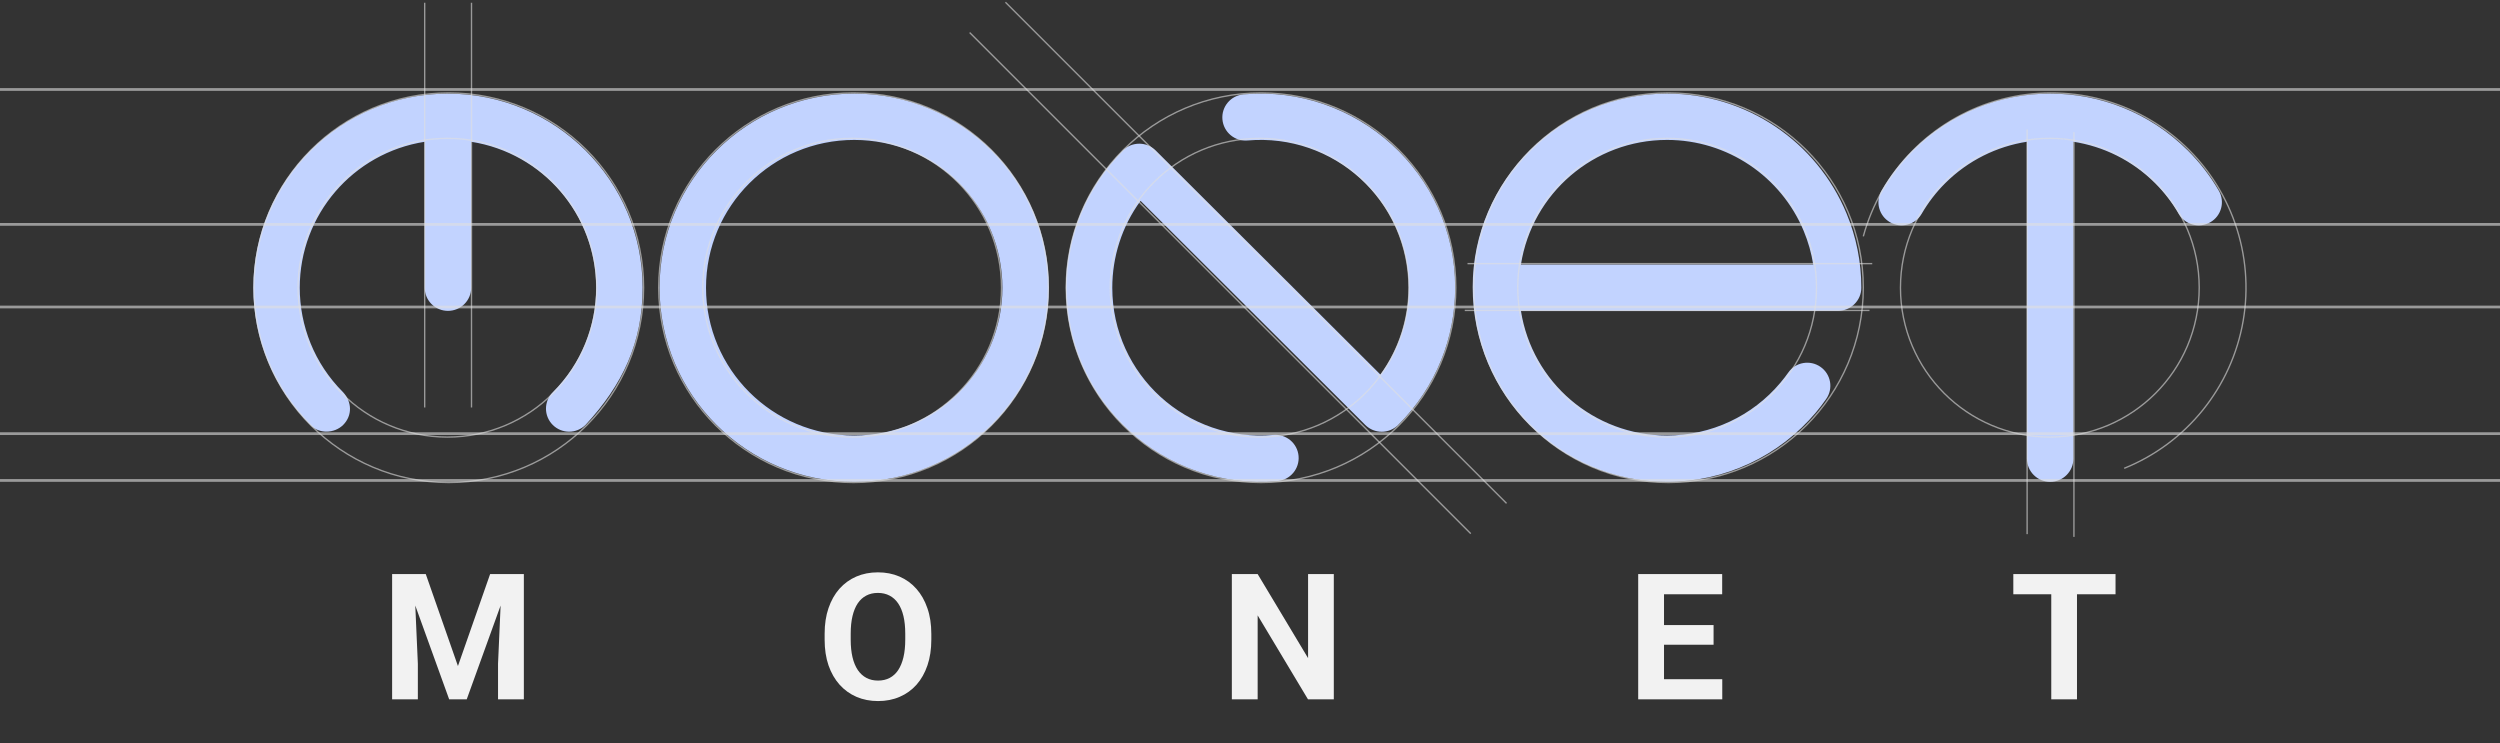 <svg width="908" height="270" viewBox="0 0 908 270" fill="none" xmlns="http://www.w3.org/2000/svg">
<rect x="0" y="0" width="908" height="270" fill="#333333" stroke="none"/>
<path d="M380.951 104.499C380.951 143.434 349.298 174.997 310.253 174.997C271.209 174.997 239.557 143.434 239.557 104.499C239.557 65.567 271.212 34.001 310.253 34.001C349.296 34.001 380.951 65.566 380.951 104.499ZM649.502 135.314C652.159 131.522 657.395 130.595 661.198 133.245C665.001 135.894 665.931 141.115 663.273 144.907C662.006 146.716 660.76 148.348 659.544 149.797C646.208 165.669 626.518 174.997 605.471 174.997C566.28 174.997 534.862 143.267 534.882 104.278C534.882 65.549 566.671 34.002 605.471 34.002C634.338 34.002 659.835 51.422 670.673 77.553C674.177 86.002 676.031 95.148 676.031 104.499C676.031 109.196 672.167 112.911 667.531 112.911H552.405C556.489 138.852 578.917 158.176 605.472 158.176C621.502 158.176 636.506 151.075 646.629 139.021C647.736 137.703 648.695 136.466 649.502 135.315V135.314ZM552.405 96.089H658.562C657.896 91.905 656.738 87.823 655.122 83.927C646.889 64.073 627.365 50.823 605.471 50.823C578.916 50.823 556.488 70.146 552.404 96.089H552.405ZM453.109 51.026C448.469 51.426 444.383 47.998 443.983 43.371C443.583 38.745 447.02 34.67 451.66 34.27C492.657 30.694 528.508 62.926 528.508 104.498C528.508 122.538 521.606 140.581 507.801 154.346C504.506 157.631 499.167 157.631 495.873 154.347L414.25 72.954C407.407 82.327 403.984 93.413 403.984 104.498C403.984 136.178 431.222 160.699 462.513 157.97C467.154 157.571 471.24 160.998 471.641 165.625C472.041 170.252 468.604 174.327 463.963 174.726C422.916 178.306 387.115 146.03 387.115 104.498C387.115 86.458 394.018 68.416 407.822 54.651C411.116 51.365 416.456 51.365 419.749 54.65L501.372 136.043C508.216 126.669 511.64 115.584 511.64 104.498C511.64 72.797 484.363 48.3 453.11 51.026L453.109 51.026ZM697.943 77.66C695.614 81.671 690.466 83.039 686.445 80.716C682.424 78.394 681.051 73.26 683.381 69.25C686.478 63.902 690.254 59.015 694.634 54.651C708.448 40.885 726.541 34.001 744.623 34.001C762.706 34.001 780.797 40.885 794.612 54.651C798.992 59.014 802.768 63.904 805.865 69.25C808.194 73.26 806.822 78.394 802.801 80.716C798.779 83.039 793.631 81.67 791.302 77.66C788.959 73.615 786.066 69.847 782.751 66.543C774.383 58.204 763.935 53.184 753.057 51.479V166.586C753.057 171.231 749.281 174.997 744.623 174.997C739.965 174.997 736.188 171.231 736.188 166.586V51.479C725.311 53.184 714.864 58.204 706.495 66.543C703.181 69.847 700.288 73.615 697.944 77.66H697.943ZM124.635 154.334C121.481 157.479 115.793 157.697 112.697 154.289C98.9 140.527 92.002 122.507 92.002 104.497C92.002 65.586 123.683 34.014 162.699 34.014C201.716 34.014 233.395 65.585 233.395 104.497C233.395 124.452 226.053 139.879 212.673 154.318C209.38 157.603 204.055 157.618 200.762 154.334C197.457 151.038 197.492 145.733 200.79 142.445C211.282 131.972 216.527 118.239 216.527 104.497C216.527 78.004 197.178 55.578 171.134 51.493V104.497C171.134 109.142 167.358 112.907 162.7 112.907C158.042 112.907 154.266 109.142 154.266 104.497V51.493C128.221 55.578 108.873 78.003 108.873 104.497C108.873 118.239 114.118 131.972 124.609 142.445C127.831 145.896 128.053 150.928 124.637 154.334H124.635ZM310.254 50.822C280.524 50.822 256.427 74.852 256.427 104.498C256.427 134.146 280.523 158.175 310.254 158.175C339.985 158.175 364.082 134.146 364.082 104.498C364.082 74.853 339.983 50.822 310.254 50.822Z" fill="#C2D3FF"/>
<circle cx="163" cy="104.5" r="70.75" stroke="#E0E0E0" stroke-opacity="0.6" stroke-width="0.5"/>
<circle cx="310" cy="104.5" r="70.75" stroke="#E0E0E0" stroke-opacity="0.6" stroke-width="0.5"/>
<circle cx="458" cy="104.5" r="70.75" stroke="#E0E0E0" stroke-opacity="0.6" stroke-width="0.5"/>
<circle cx="606" cy="104.5" r="70.75" stroke="#E0E0E0" stroke-opacity="0.6" stroke-width="0.5"/>
<path d="M676.755 85.841C679.93 74.23 686.014 63.62 694.434 55.017C702.853 46.413 713.328 40.1 724.868 36.675C736.408 33.249 748.631 32.825 760.381 35.442C772.131 38.059 783.018 43.631 792.014 51.63C801.009 59.629 807.815 69.791 811.787 81.154C815.759 92.517 816.766 104.706 814.713 116.568C812.66 128.429 807.614 139.57 800.054 148.937C792.493 158.304 782.667 165.587 771.507 170.097" stroke="#E0E0E0" stroke-opacity="0.6" stroke-width="0.5"/>
<circle cx="162.5" cy="104.5" r="54.25" stroke="#E0E0E0" stroke-opacity="0.6" stroke-width="0.5"/>
<circle cx="309.5" cy="104.5" r="54.25" stroke="#E0E0E0" stroke-opacity="0.6" stroke-width="0.5"/>
<circle cx="457.5" cy="104.5" r="54.25" stroke="#E0E0E0" stroke-opacity="0.6" stroke-width="0.5"/>
<circle cx="605.5" cy="104.5" r="54.25" stroke="#E0E0E0" stroke-opacity="0.6" stroke-width="0.5"/>
<circle cx="744.5" cy="104.5" r="54.25" stroke="#E0E0E0" stroke-opacity="0.6" stroke-width="0.5"/>
<line x1="365.177" y1="0.823" x2="547.177" y2="182.823" stroke="#E0E0E0" stroke-opacity="0.6" stroke-width="0.5"/>
<line x1="533" y1="95.75" x2="680" y2="95.75" stroke="#E0E0E0" stroke-opacity="0.6" stroke-width="0.5"/>
<line x1="171.25" y1="1" x2="171.25" y2="148" stroke="#E0E0E0" stroke-opacity="0.6" stroke-width="0.5"/>
<line x1="753.25" y1="48" x2="753.25" y2="195" stroke="#E0E0E0" stroke-opacity="0.6" stroke-width="0.5"/>
<line x1="352.177" y1="11.823" x2="534.177" y2="193.823" stroke="#E0E0E0" stroke-opacity="0.6" stroke-width="0.5"/>
<line x1="532" y1="112.75" x2="679" y2="112.75" stroke="#E0E0E0" stroke-opacity="0.6" stroke-width="0.5"/>
<line x1="154.25" y1="1" x2="154.25" y2="148" stroke="#E0E0E0" stroke-opacity="0.6" stroke-width="0.5"/>
<line x1="736.25" y1="47" x2="736.25" y2="194" stroke="#E0E0E0" stroke-opacity="0.6" stroke-width="0.5"/>
<line y1="32.5" x2="908" y2="32.5" stroke="#E0E0E0" stroke-opacity="0.6"/>
<line y1="174.5" x2="908" y2="174.5" stroke="#E0E0E0" stroke-opacity="0.6"/>
<line y1="157.5" x2="908" y2="157.5" stroke="#E0E0E0" stroke-opacity="0.6"/>
<line y1="111.5" x2="908" y2="111.5" stroke="#E0E0E0" stroke-opacity="0.6"/>
<line y1="81.5" x2="908" y2="81.5" stroke="#E0E0E0" stroke-opacity="0.6"/>
<path d="M146.7 208.5H154.638L166.325 241.906L178.013 208.5H185.95L169.513 254H163.138L146.7 208.5ZM142.419 208.5H150.325L151.763 241.062V254H142.419V208.5ZM182.325 208.5H190.263V254H180.888V241.062L182.325 208.5ZM338.256 230.188V232.344C338.256 235.802 337.788 238.906 336.85 241.656C335.913 244.406 334.59 246.75 332.881 248.688C331.173 250.604 329.131 252.073 326.756 253.094C324.402 254.115 321.788 254.625 318.913 254.625C316.058 254.625 313.444 254.115 311.069 253.094C308.715 252.073 306.673 250.604 304.944 248.688C303.215 246.75 301.871 244.406 300.913 241.656C299.975 238.906 299.506 235.802 299.506 232.344V230.188C299.506 226.708 299.975 223.604 300.913 220.875C301.85 218.125 303.173 215.781 304.881 213.844C306.61 211.906 308.652 210.427 311.006 209.406C313.381 208.385 315.996 207.875 318.85 207.875C321.725 207.875 324.34 208.385 326.694 209.406C329.069 210.427 331.11 211.906 332.819 213.844C334.548 215.781 335.881 218.125 336.819 220.875C337.777 223.604 338.256 226.708 338.256 230.188ZM328.788 232.344V230.125C328.788 227.708 328.569 225.583 328.131 223.75C327.694 221.917 327.048 220.375 326.194 219.125C325.34 217.875 324.298 216.938 323.069 216.312C321.84 215.667 320.433 215.344 318.85 215.344C317.267 215.344 315.86 215.667 314.631 216.312C313.423 216.938 312.392 217.875 311.538 219.125C310.704 220.375 310.069 221.917 309.631 223.75C309.194 225.583 308.975 227.708 308.975 230.125V232.344C308.975 234.74 309.194 236.865 309.631 238.719C310.069 240.552 310.715 242.104 311.569 243.375C312.423 244.625 313.465 245.573 314.694 246.219C315.923 246.865 317.329 247.188 318.913 247.188C320.496 247.188 321.902 246.865 323.131 246.219C324.36 245.573 325.392 244.625 326.225 243.375C327.058 242.104 327.694 240.552 328.131 238.719C328.569 236.865 328.788 234.74 328.788 232.344ZM484.438 208.5V254H475.062L456.781 223.5V254H447.406V208.5H456.781L475.094 239.031V208.5H484.438ZM625.525 246.688V254H601.306V246.688H625.525ZM604.369 208.5V254H594.994V208.5H604.369ZM622.369 227.031V234.156H601.306V227.031H622.369ZM625.494 208.5V215.844H601.306V208.5H625.494ZM754.362 208.5V254H745.019V208.5H754.362ZM768.362 208.5V215.844H731.237V208.5H768.362Z" fill="#F2F2F2"/>
</svg>
